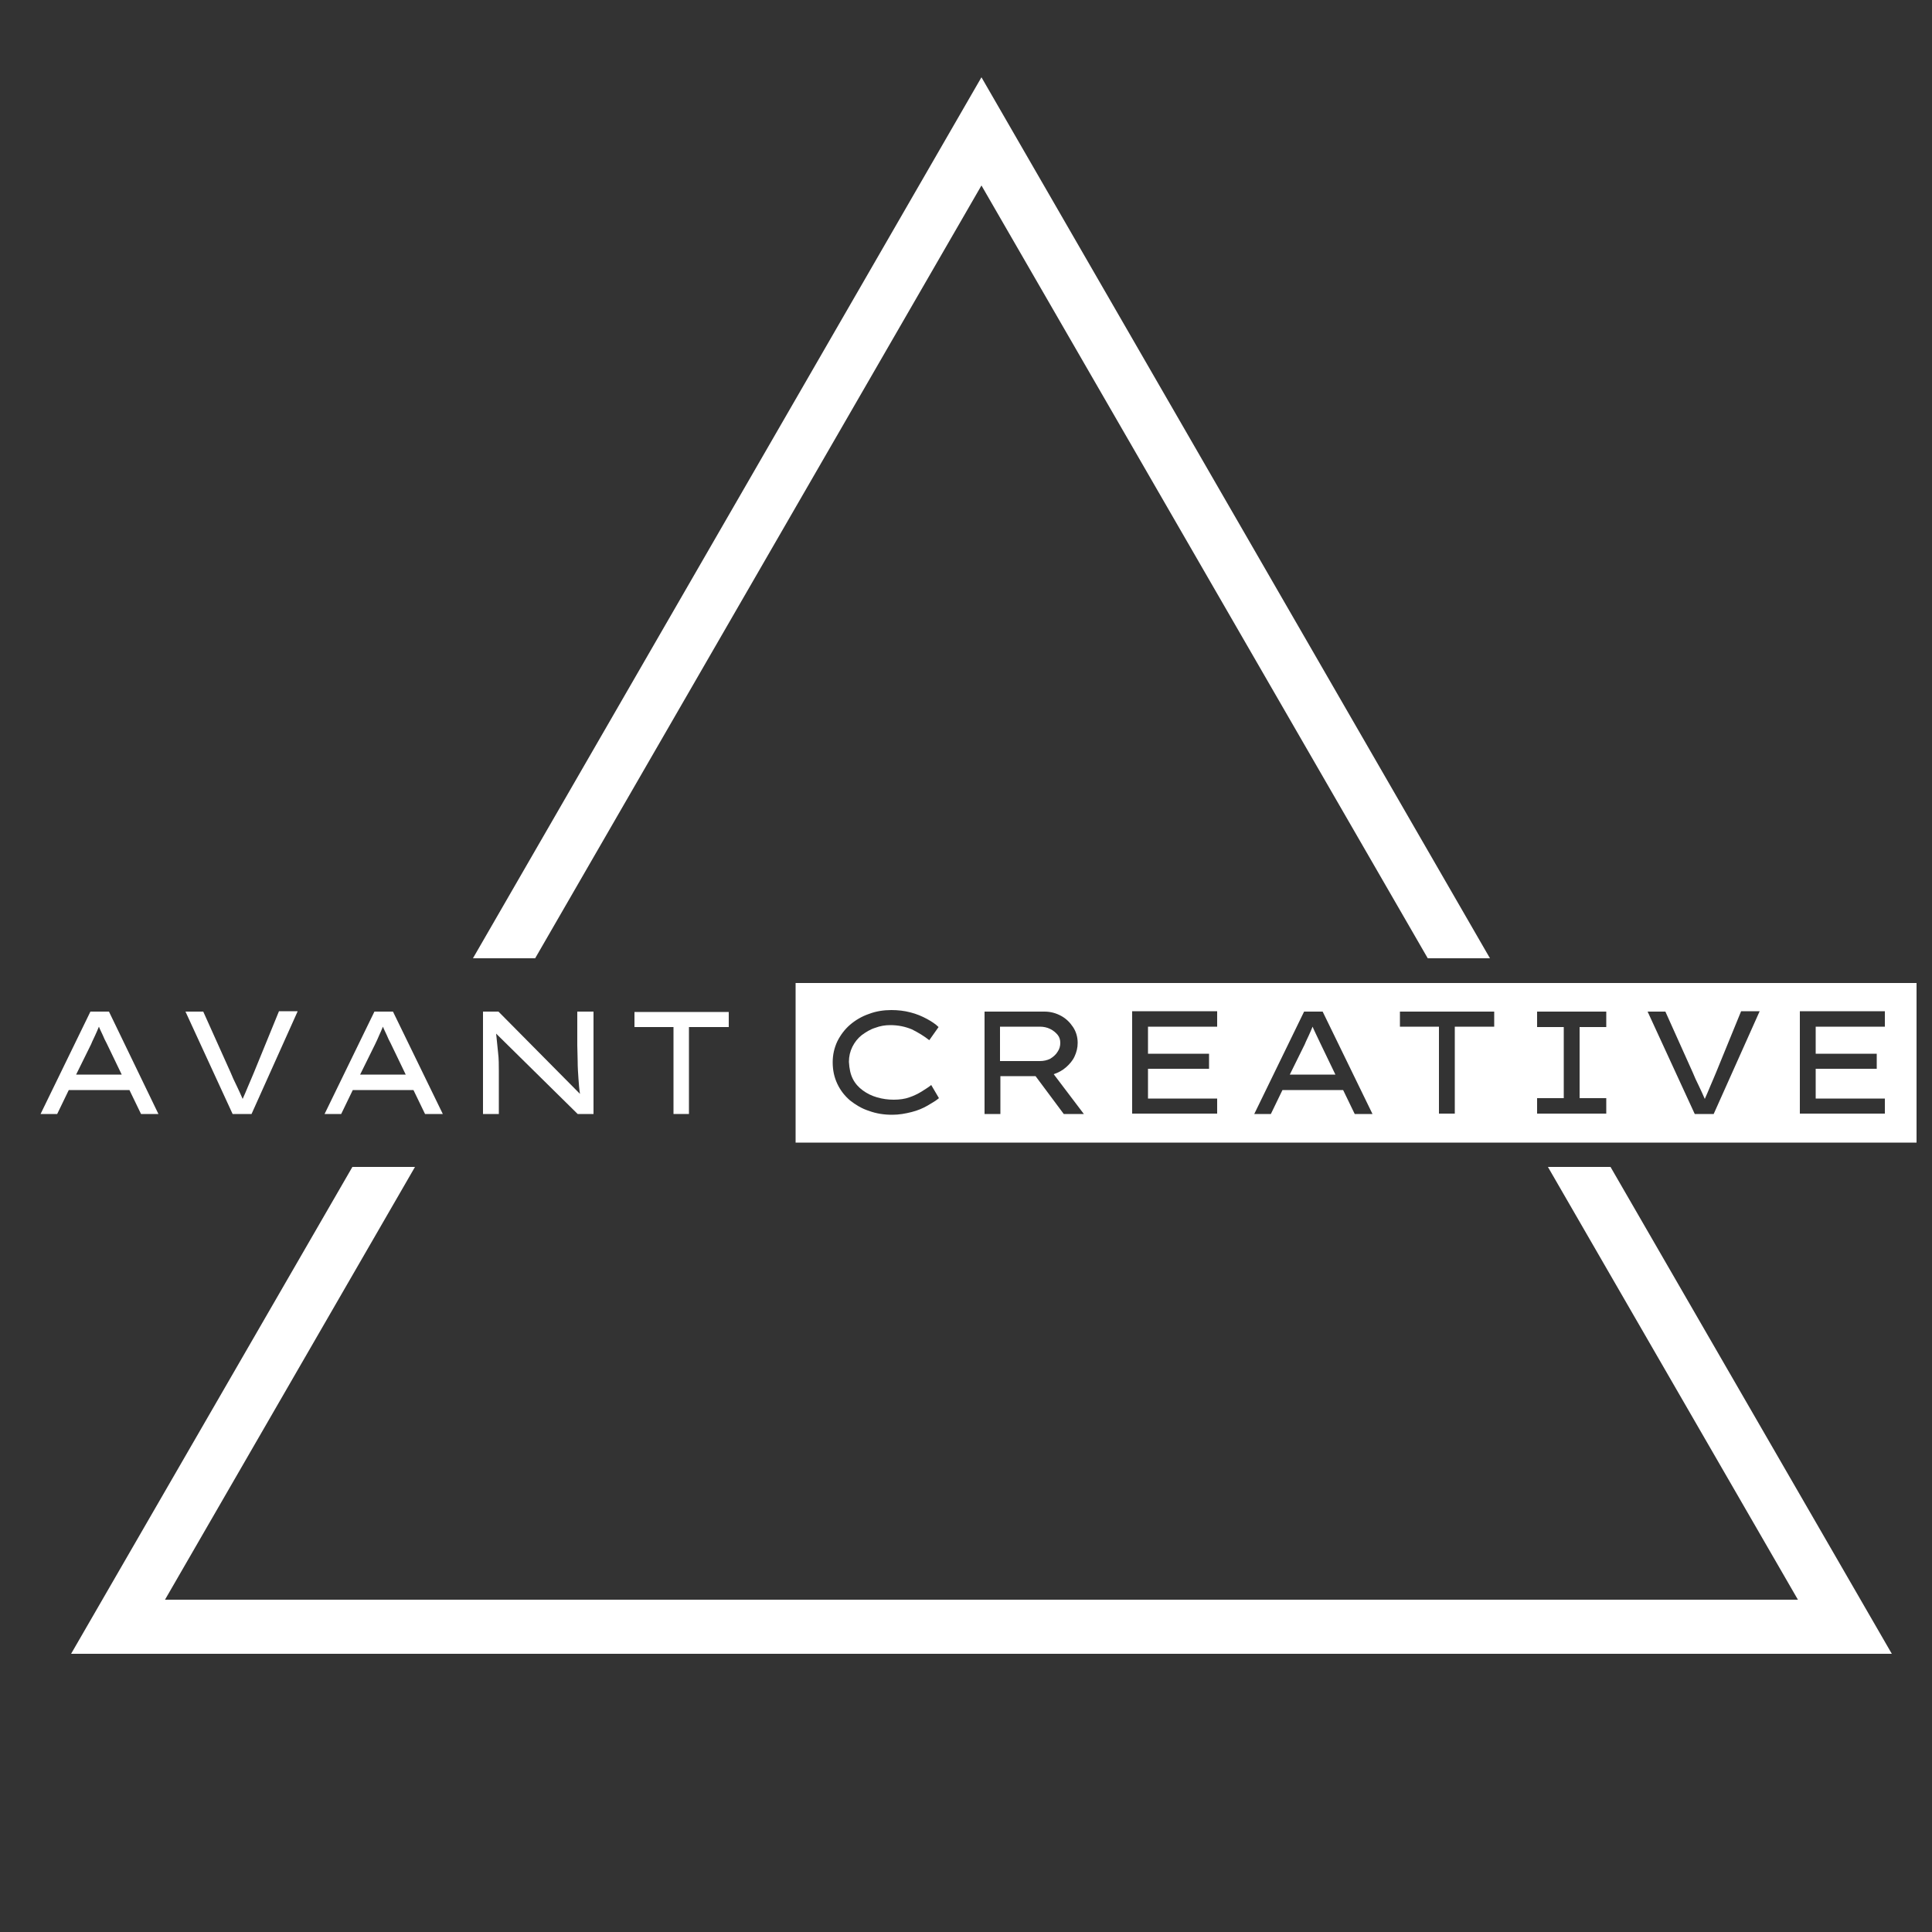 <?xml version="1.0" encoding="utf-8"?>
<!-- Generator: Adobe Illustrator 24.3.0, SVG Export Plug-In . SVG Version: 6.00 Build 0)  -->
<svg version="1.1" id="レイヤー_1" xmlns="http://www.w3.org/2000/svg" xmlns:xlink="http://www.w3.org/1999/xlink" x="0px"
	 y="0px" viewBox="0 0 500 500" style="enable-background:new 0 0 500 500;" xml:space="preserve">
<rect x="0" y="0" width="500" height="500" fill="#333333" stroke="none"/>
<style type="text/css">
	.st0{fill:#FFFFFF;}
</style>
<g>
	<polygon class="st0" points="138.5,248 254,48 369.5,248 385.6,248 254,20 122.4,248 	"/>
	<polygon class="st0" points="400.6,302 465.3,414 42.7,414 107.4,302 91.2,302 18.4,428 489.6,428 416.8,302 	"/>
</g>
<g>
	<path class="st0" d="M36.5,288.3l-3-6.2H17.8l-3,6.2h-4.3l12.9-26.5h4.8L41,288.3H36.5z M23.6,270.2l-3.9,7.9h11.8l-3.9-8.1
		c-0.4-0.7-0.7-1.4-1-2.1c-0.3-0.7-0.7-1.4-1-2.2c-0.3,0.8-0.7,1.6-1,2.3C24.3,268.7,23.9,269.4,23.6,270.2z"/>
	<path class="st0" d="M77,261.8l-11.9,26.5h-4.9L48,261.8h4.6l7.1,15.8c0.4,1,0.9,2.1,1.5,3.3c0.6,1.2,1.1,2.4,1.6,3.5
		c0.5-1.1,1-2.3,1.5-3.5c0.5-1.2,1-2.3,1.4-3.3l6.5-15.9H77z"/>
	<path class="st0" d="M110,288.3l-3-6.2H91.3l-3,6.2H84l12.9-26.5h4.8l12.9,26.5H110z M97.1,270.2l-3.9,7.9h11.8l-3.9-8.1
		c-0.4-0.7-0.7-1.4-1-2.1c-0.3-0.7-0.7-1.4-1-2.2c-0.3,0.8-0.7,1.6-1,2.3C97.8,268.7,97.5,269.4,97.1,270.2z"/>
	<path class="st0" d="M149.5,261.8h4.1v26.5h-4.1l-21.1-20.8c0.2,1.6,0.3,3.3,0.5,4.9s0.2,3.3,0.2,4.9v11h-4.1v-26.5h4l21.1,21.3
		c-0.2-1.2-0.3-2.6-0.4-4c-0.1-1.5-0.2-2.9-0.2-4.4c0-1.5-0.1-2.9-0.1-4.2V261.8z"/>
	<path class="st0" d="M174.3,288.3v-22.5h-10.1v-3.9h24.4v3.9h-10.3v22.5H174.3z"/>
</g>
<g>
	<path class="st0" d="M273.7,272.2c0.5-0.7,0.7-1.5,0.7-2.3c0-0.8-0.2-1.5-0.7-2.1c-0.5-0.6-1.1-1.1-1.9-1.5
		c-0.8-0.4-1.7-0.6-2.7-0.6h-10.3v8.9h10.3c1,0,1.9-0.2,2.7-0.6C272.6,273.5,273.3,272.9,273.7,272.2z"/>
	<path class="st0" d="M340.7,267.9c-0.3-0.7-0.7-1.4-1-2.2c-0.3,0.8-0.7,1.6-1,2.3c-0.3,0.7-0.7,1.4-1,2.2l-3.9,7.9h11.8l-3.9-8.1
		C341.4,269.3,341,268.6,340.7,267.9z"/>
	<path class="st0" d="M205.9,254.4v41.3H496v-41.3H205.9z M220.7,279.2c0.6,1.2,1.5,2.2,2.6,3c1.1,0.8,2.3,1.4,3.7,1.8
		c1.4,0.4,2.8,0.6,4.3,0.6c1.5,0,2.9-0.2,4-0.6c1.2-0.4,2.2-0.9,3.2-1.5c0.9-0.6,1.8-1.1,2.5-1.7l2,3.4c-0.7,0.6-1.7,1.2-2.9,1.9
		c-1.2,0.7-2.6,1.3-4.2,1.7s-3.2,0.7-5,0.7c-2.1,0-4.1-0.3-6-1c-1.9-0.6-3.5-1.6-4.9-2.7c-1.4-1.2-2.5-2.6-3.3-4.3
		c-0.8-1.7-1.2-3.5-1.2-5.6c0-1.9,0.4-3.7,1.2-5.4c0.8-1.6,1.9-3.1,3.3-4.3c1.4-1.2,3.1-2.2,4.9-2.8c1.8-0.7,3.8-1,5.8-1
		c1.7,0,3.4,0.2,4.9,0.6c1.6,0.4,3,1,4.3,1.7c1.3,0.7,2.3,1.4,3,2.1l-2.4,3.4c-1.4-1.1-2.9-2-4.5-2.8c-1.7-0.7-3.5-1.1-5.6-1.1
		c-1.3,0-2.6,0.2-3.9,0.7c-1.3,0.4-2.4,1.1-3.5,1.9c-1,0.8-1.8,1.8-2.4,3c-0.6,1.2-0.9,2.5-0.9,3.9
		C219.8,276.6,220.1,278,220.7,279.2z M275.3,288.3l-7.3-9.8h-9.1v9.8h-4.1v-26.5h15.5c1.6,0,3,0.4,4.3,1.1c1.3,0.7,2.3,1.7,3.1,2.9
		c0.8,1.2,1.2,2.6,1.2,4.1c0,1.3-0.3,2.4-0.8,3.5c-0.5,1.1-1.3,2-2.2,2.8c-0.9,0.8-2,1.4-3.2,1.8l7.8,10.3L275.3,288.3z M315,265.7
		h-17.9v7h15.8v3.9h-15.8v7.7H315v3.9h-22v-26.5h22V265.7z M350.6,288.3l-3-6.2h-15.7l-3,6.2h-4.3l12.9-26.5h4.8l12.9,26.5H350.6z
		 M386.8,265.7h-10.3v22.5h-4.1v-22.5h-10.1v-3.9h24.4V265.7z M415.7,265.8h-6.9v18.4h6.9v4h-17.9v-4h6.9v-18.4h-6.9v-4h17.9V265.8z
		 M443.5,288.3h-4.9l-12.2-26.5h4.6l7.1,15.8c0.4,1,0.9,2.1,1.5,3.3c0.6,1.2,1.1,2.4,1.6,3.5c0.5-1.1,1-2.3,1.5-3.5
		c0.5-1.2,1-2.3,1.4-3.3l6.5-15.9h4.8L443.5,288.3z M487.8,265.7h-17.9v7h15.8v3.9h-15.8v7.7h17.9v3.9h-22v-26.5h22V265.7z"/>
</g>
</svg>

